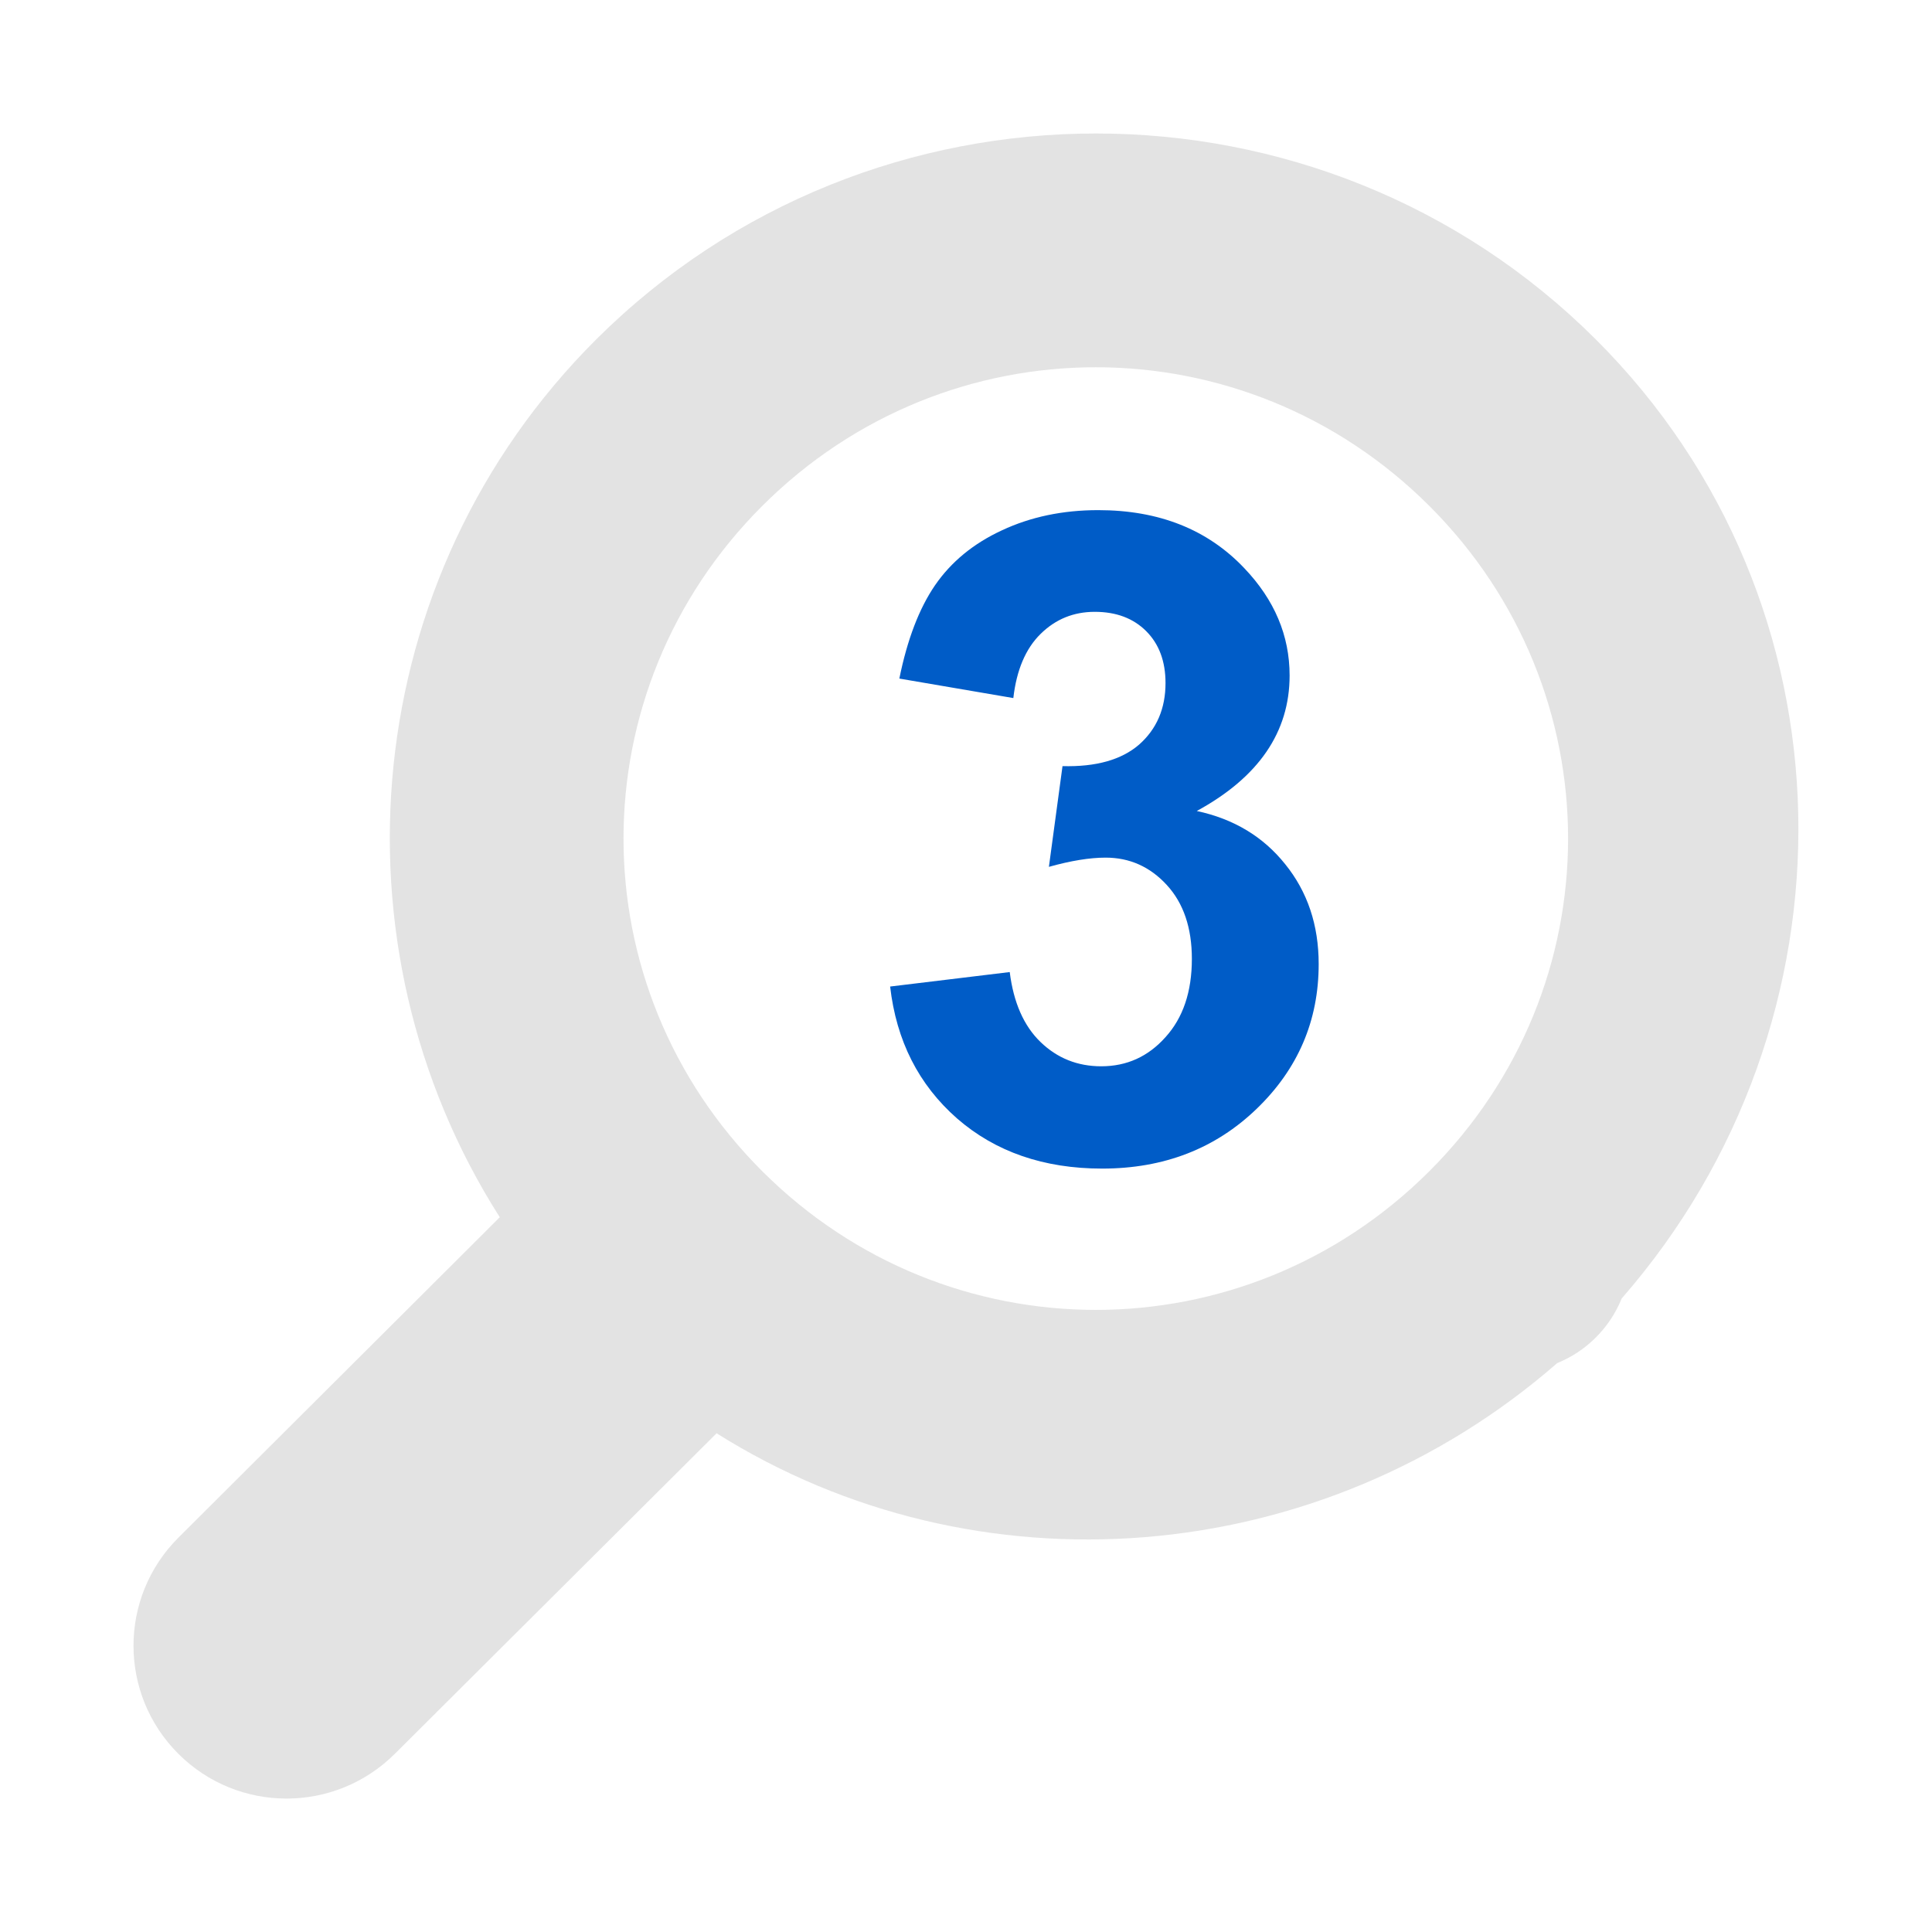 <?xml version="1.0" encoding="UTF-8" standalone="no"?>
<!-- Created with Inkscape (http://www.inkscape.org/) -->

<svg
   xmlns:dc="http://purl.org/dc/elements/1.1/"
   xmlns:cc="http://creativecommons.org/ns#"
   xmlns:rdf="http://www.w3.org/1999/02/22-rdf-syntax-ns#"
   xmlns:svg="http://www.w3.org/2000/svg"
   xmlns="http://www.w3.org/2000/svg"
   xmlns:sodipodi="http://sodipodi.sourceforge.net/DTD/sodipodi-0.dtd"
   xmlns:inkscape="http://www.inkscape.org/namespaces/inkscape"
   width="22"
   height="22"
   viewBox="0 0 22 22"
   version="1.1"
   id="main"
   inkscape:version="0.92+devel (9cbd9e9661, 2017-09-28, custom)"
   sodipodi:docname="labplot-3x-zoom.svg">
  <defs
     id="ol-defs" />
  <sodipodi:namedview
     id="base"
     pagecolor="#002466"
     bordercolor="#ffffff"
     borderopacity="0.30"
     inkscape:pageopacity="1"
     inkscape:pageshadow="0"
     inkscape:zoom="13.140625"
     inkscape:document-units="px"
     inkscape:current-layer="main"
     inkscape:document-rotation="0"
     showgrid="false"
     inkscape:showpageshadow="false"
     borderlayer="true"
     inkscape:window-width="1920"
     inkscape:window-height="1027"
     inkscape:window-x="0"
     inkscape:window-y="24"
     inkscape:window-maximized="1"
     units="px"
     inkscape:cx="6.5947884"
     inkscape:cy="8.0269054"
     inkscape:snap-object-midpoints="true"
     inkscape:snap-center="true" />
  <g
     id="g860"
     inkscape:label="#labplot-3x-zoom"
     style="stroke:none">
    <path
       style="fill:none;stroke:none;stroke-width:1"
       d="M 0,0 H 22 V 22 H 0 Z"
       id="boundary"
       inkscape:label="#boundary"
       inkscape:connector-curvature="0" />
    <path
       inkscape:label="#"
       style="opacity:0.6;fill:#d0d0d0;stroke:none"
       inkscape:transform-center-y="1.4516262"
       inkscape:transform-center-x="1.4793806"
       inkscape:connector-curvature="0"
       id="path844"
       d="M 12.48,1.52 C 10.417,1.52 8.354,2.304 6.787,3.867 4.077,6.572 3.714,10.756 5.691,13.861 L 2.031,17.51 c -0.681,0.68 -0.681,1.781 0,2.461 0.681,0.68 1.783,0.679 2.465,0 l 3.664,-3.65 c 2.953,1.858 6.864,1.562 9.572,-0.799 0.165,-0.067 0.314,-0.166 0.439,-0.291 0.127,-0.126 0.227,-0.278 0.295,-0.443 4.85e-4,-0.002 0.002,-0.002 0.002,-0.004 2.749,-3.149 2.706,-7.922 -0.295,-10.918 -1.567,-1.564 -3.63,-2.346 -5.693,-2.346 z m -0.002,2.662 c 1.371,-3e-7 2.743,0.526 3.797,1.578 2.108,2.104 2.108,5.474 0,7.578 -2.108,2.104 -5.486,2.104 -7.594,0 -2.108,-2.104 -2.108,-5.474 0,-7.578 1.054,-1.052 2.425,-1.578 3.797,-1.578 z" />
    <path
       inkscape:connector-curvature="0"
       id="path948"
       style="font-weight:bold;font-size:medium;line-height:1.25;font-family:Arial;-inkscape-font-specification:'Arial Bold';letter-spacing:0px;word-spacing:0px;fill:#005cc7;stroke-width:1.099"
       d="m 10.135,11.234 1.363,-0.165 q 0.065,0.521 0.351,0.797 0.286,0.276 0.691,0.276 0.436,0 0.731,-0.331 0.301,-0.331 0.301,-0.892 0,-0.531 -0.286,-0.842 -0.286,-0.311 -0.696,-0.311 -0.271,0 -0.646,0.105 l 0.155,-1.147 q 0.571,0.015 0.872,-0.245 0.301,-0.266 0.301,-0.701 0,-0.371 -0.22,-0.591 -0.22,-0.22 -0.586,-0.22 -0.361,0 -0.616,0.251 -0.256,0.251 -0.311,0.731 L 10.241,7.727 q 0.135,-0.666 0.406,-1.062 0.276,-0.401 0.762,-0.626 0.491,-0.23 1.097,-0.23 1.037,0 1.663,0.661 0.516,0.541 0.516,1.222 0,0.967 -1.057,1.543 0.631,0.135 1.007,0.606 0.381,0.471 0.381,1.137 0,0.967 -0.706,1.648 -0.706,0.681 -1.759,0.681 -0.997,0 -1.653,-0.571 -0.656,-0.576 -0.762,-1.503 z"
       inkscape:label="#" />
  </g>
</svg>
